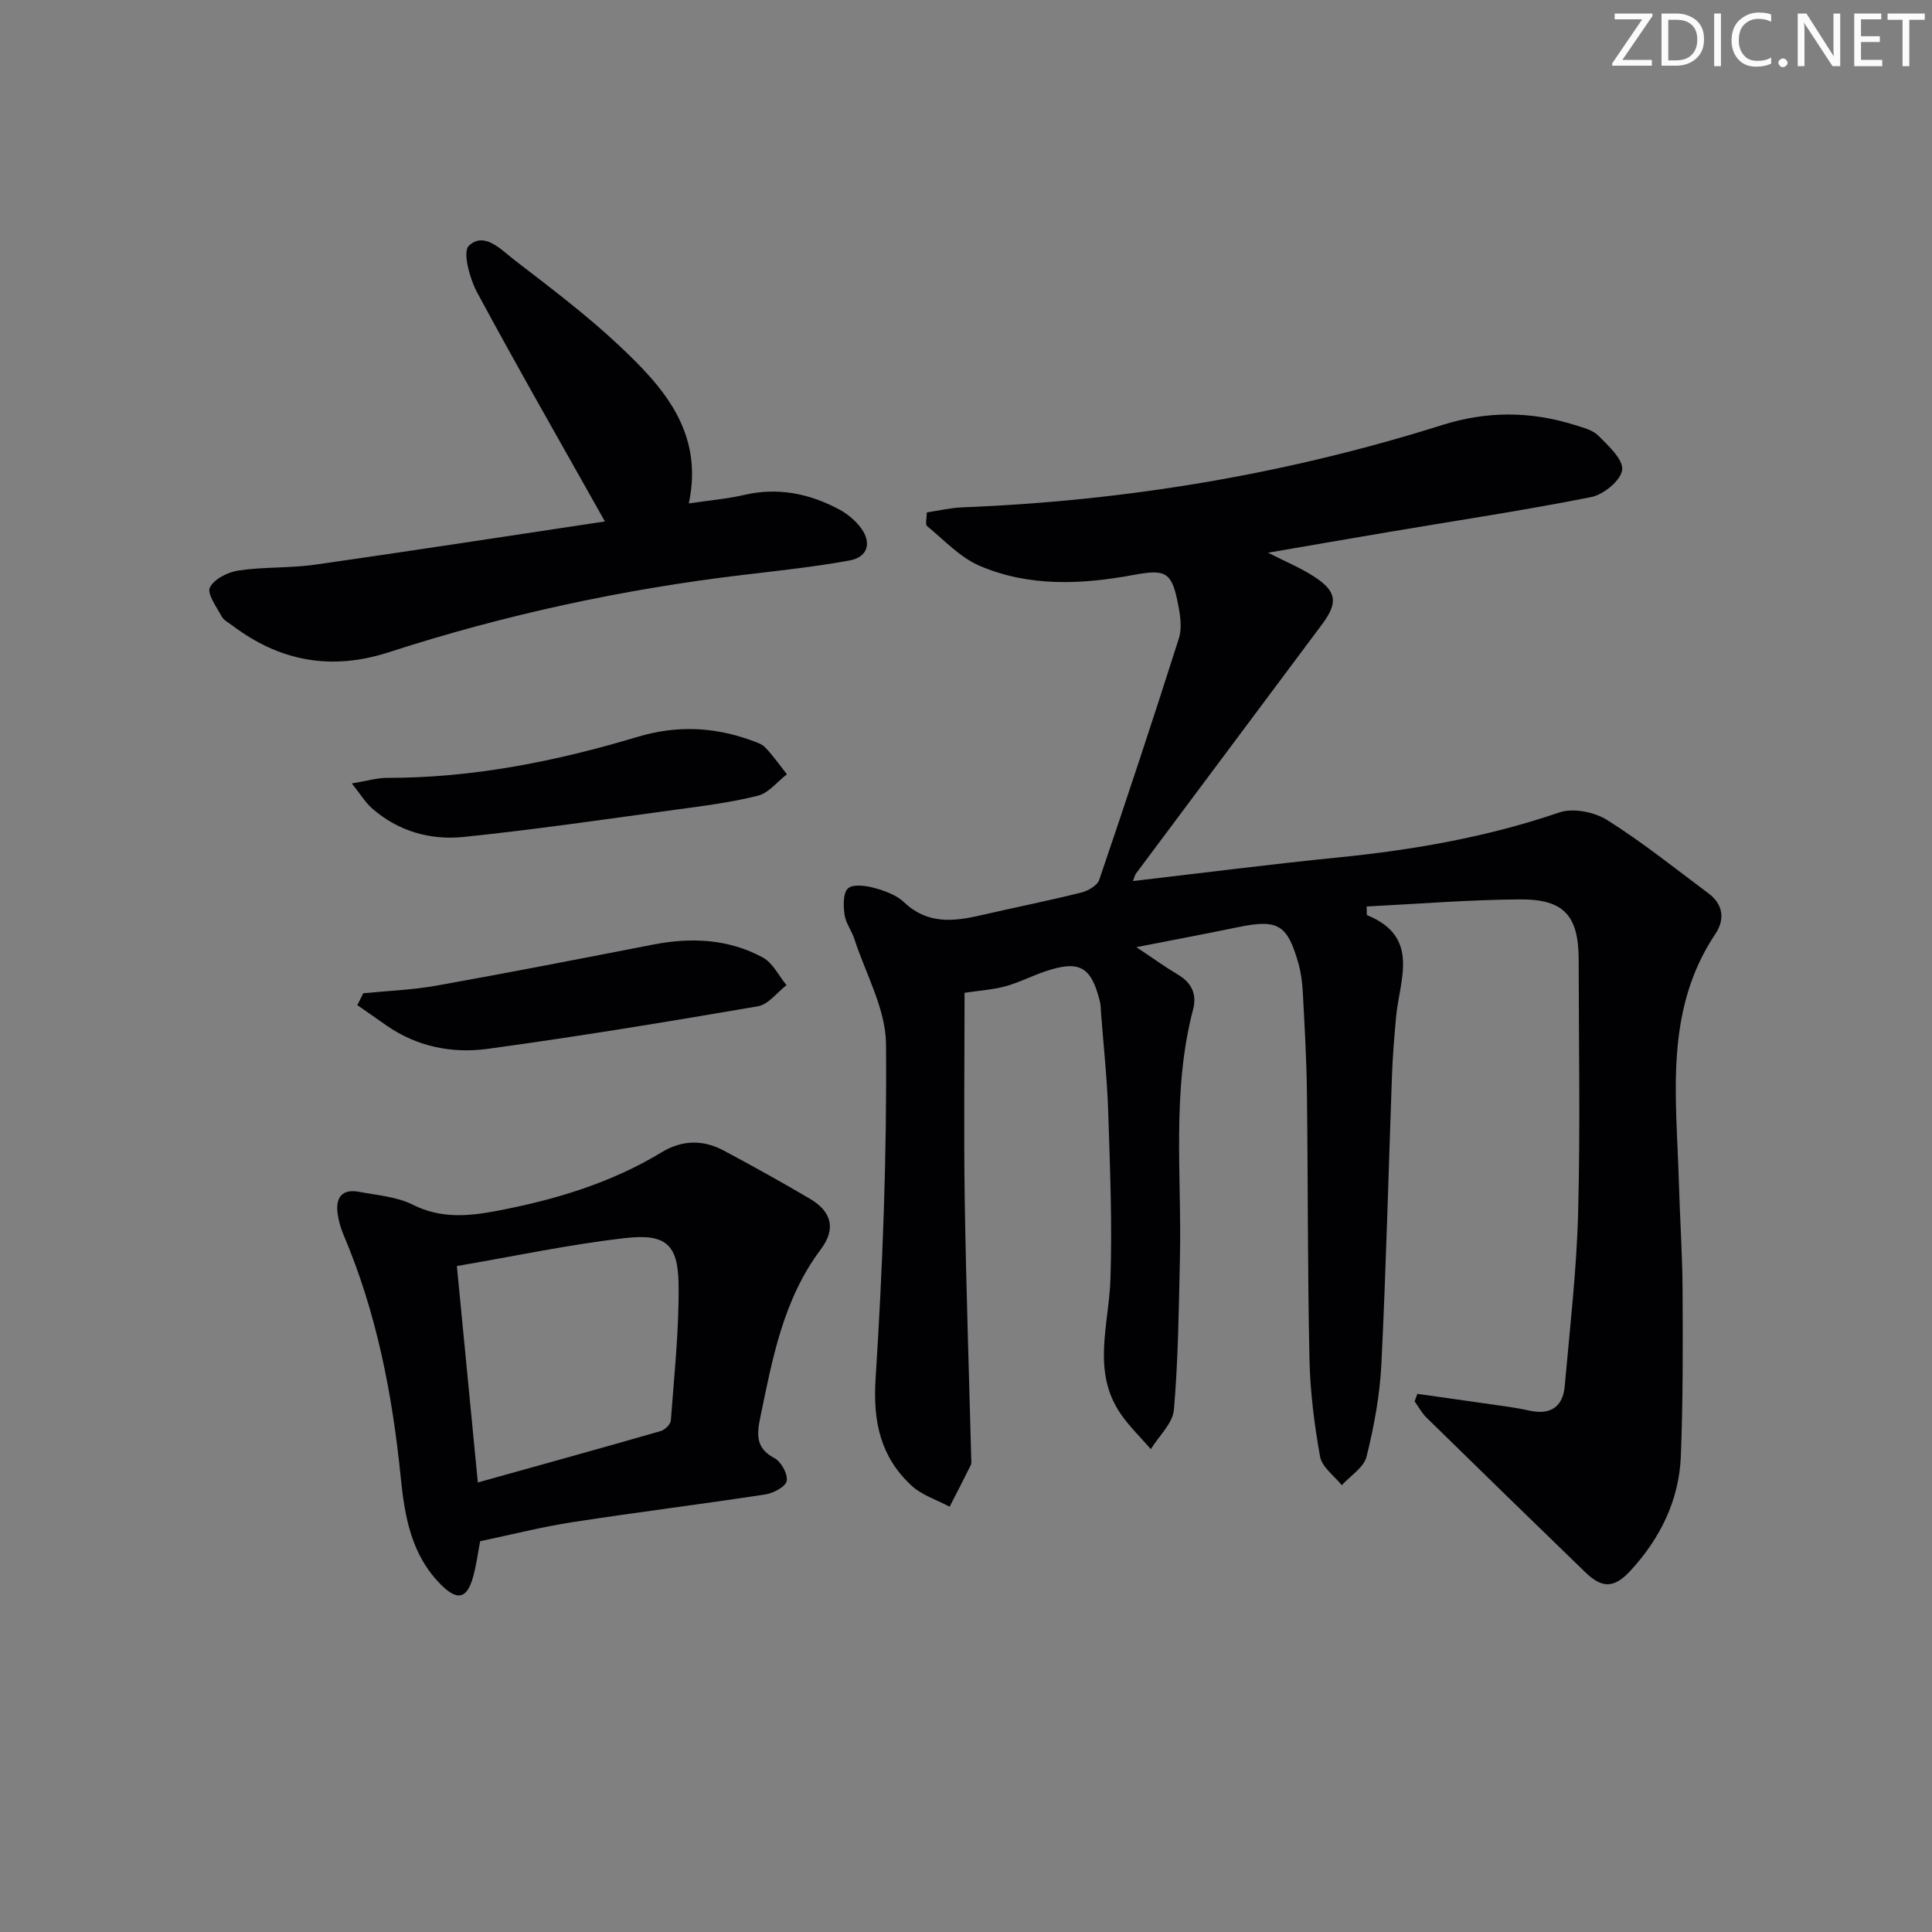<svg enable-background="new 0 0 400 400" viewBox="0 0 400 400" xmlns="http://www.w3.org/2000/svg"><rect x="0" y="0" width="400" height="400" fill="#808080" stroke="none"/><g fill="#fafbfa"><path d="m342.2 3.2-6.3 9.2h6.1v1.2h-8.2v-.5l6.2-9.1h-5.7v-1.2h7.8v.4z"/><path d="m344 13.7v-10.9h3.1c1.6 0 3 .5 4.1 1.4 1.1 1 1.6 2.2 1.6 3.9s-.5 3-1.6 4-2.5 1.5-4.2 1.5h-3zm1.4-9.6v8.4h1.6c1.4 0 2.5-.4 3.2-1.1.8-.8 1.2-1.8 1.2-3.2s-.4-2.4-1.2-3.1-1.8-1-3.1-1z"/><path d="m356.3 2.8v10.9h-1.4v-10.9z"/><path d="m366.6 13.2c-.8.4-1.8.6-3 .6-1.6 0-2.8-.5-3.7-1.5s-1.4-2.3-1.4-3.9c0-1.7.5-3.2 1.6-4.2s2.4-1.6 4-1.6c1 0 1.9.1 2.6.4v1.5c-.8-.4-1.6-.6-2.6-.6-1.2 0-2.2.4-3 1.2s-1.1 1.9-1.1 3.3c0 1.3.4 2.3 1.1 3.1s1.6 1.1 2.8 1.1c1.1 0 2-.2 2.8-.7v1.3z"/><path d="m368.2 13c0-.3.1-.5.3-.6.2-.2.4-.3.6-.3.3 0 .5.1.7.3s.3.4.3.6-.1.5-.3.6c-.2.2-.4.3-.7.3s-.5-.1-.6-.3c-.2-.2-.3-.4-.3-.6z"/><path d="m381.1 13.7h-1.7l-5.5-8.4c-.2-.2-.3-.5-.4-.7 0 .2.1.8.1 1.5v7.6h-1.4v-10.9h1.8l5.3 8.3c.3.4.4.6.4.8 0-.3-.1-.8-.1-1.6v-7.5h1.4v10.9z"/><path d="m389.7 13.7h-5.8v-10.9h5.6v1.2h-4.2v3.5h3.9v1.2h-3.9v3.7h4.4z"/><path d="m398.4 4.1h-3.1v9.6h-1.4v-9.6h-3.1v-1.3h7.7v1.3z"/></g><path d="m199.7 205.55c0 14.49-.18 28.77.04 43.06.28 17.75.88 35.5 1.34 53.25.01.5.11 1.07-.1 1.49-1.42 2.88-2.9 5.73-4.37 8.6-2.66-1.43-5.76-2.39-7.9-4.38-6.4-5.93-8-13.2-7.43-22.1 1.47-23.06 2.35-46.21 2.16-69.31-.06-7.28-4.21-14.53-6.56-21.77-.56-1.72-1.79-3.3-2.03-5.04-.25-1.81-.33-4.43.71-5.41 1-.93 3.65-.59 5.39-.12 2.2.6 4.63 1.46 6.23 2.98 4.77 4.55 10.13 4.02 15.79 2.72 6.95-1.6 13.95-3 20.87-4.72 1.41-.35 3.33-1.44 3.74-2.63 5.66-16.62 11.18-33.29 16.5-50.02.66-2.07.3-4.61-.13-6.84-1.31-6.86-2.5-7.53-9.23-6.28-10.78 2-21.63 2.51-31.89-1.88-4.07-1.74-7.37-5.35-10.9-8.24-.4-.32-.05-1.55-.05-2.82 2.52-.37 4.93-.96 7.37-1.05 33.87-1.33 67.03-6.85 99.37-17.05 9.23-2.91 18.29-2.87 27.41 0 1.73.54 3.75 1.04 4.94 2.25 2.06 2.08 5.13 4.89 4.88 7.05-.25 2.15-3.83 5.1-6.36 5.61-13.83 2.76-27.79 4.85-41.7 7.2-8.17 1.38-16.33 2.8-25.26 4.33 3.62 1.85 6.79 3.15 9.6 4.99 4.65 3.03 4.93 5.36 1.59 9.84-12.82 17.19-25.67 34.37-38.5 51.56-.27.36-.36.85-.65 1.59 14.36-1.67 28.43-3.48 42.54-4.89 15.57-1.56 30.84-4.22 45.72-9.31 2.85-.98 7.27-.1 9.92 1.57 7.29 4.59 14.06 10.02 20.98 15.19 3.07 2.29 3.42 5.41 1.42 8.39-10.67 15.94-8.05 33.79-7.56 51.33.21 7.48.73 14.96.77 22.44.06 11.45.09 22.92-.36 34.36-.36 9.12-4.27 17.01-10.41 23.69-3.41 3.71-5.9 3.7-9.37.34-10.98-10.63-21.93-21.29-32.84-31.98-.99-.97-1.68-2.26-2.5-3.39.19-.52.38-1.05.57-1.57 6.42.91 12.84 1.81 19.26 2.74 1.31.19 2.62.45 3.92.73 4.27.94 6.94-.66 7.33-5.07 1.05-11.91 2.45-23.81 2.77-35.75.47-17.48.13-34.99.12-52.48-.01-9.13-2.98-12.6-12.17-12.54-10.58.07-21.16.94-31.73 1.47.06 1.22-.02 1.76.1 1.8 11.09 4.51 6.69 13.36 5.98 21.19-.35 3.96-.69 7.93-.83 11.91-.73 19.95-1.22 39.92-2.2 59.86-.32 6.42-1.51 12.88-3.07 19.13-.56 2.26-3.35 3.97-5.13 5.93-1.56-1.96-4.09-3.74-4.49-5.91-1.2-6.68-2.06-13.49-2.2-20.27-.4-18.49-.3-36.99-.53-55.48-.09-6.82-.49-13.63-.85-20.44-.11-1.98-.36-4-.9-5.91-2.31-8.15-4.26-9.23-12.6-7.51-6.64 1.37-13.3 2.62-20.96 4.12 3.47 2.3 5.99 4.13 8.65 5.71 2.85 1.69 3.9 4.1 3.1 7.17-4.47 17.04-2.33 34.42-2.73 51.67-.24 10.41-.35 20.84-1.24 31.21-.25 2.84-3.12 5.45-4.78 8.17-2.05-2.36-4.31-4.56-6.1-7.09-6.23-8.86-2.6-18.5-2.27-27.98.4-11.6-.09-23.24-.46-34.86-.22-6.8-.97-13.58-1.48-20.37-.06-.83-.05-1.68-.26-2.48-1.8-7.14-4.21-8.5-11.19-6.17-2.83.94-5.52 2.35-8.39 3.14-2.7.7-5.53.89-8.42 1.33z" fill="#010104"/><path d="m99.41 319.09c-.44 2.29-.77 4.92-1.48 7.45-1.26 4.5-3.25 4.91-6.57 1.61-6.22-6.18-7.58-14.15-8.4-22.35-1.74-17.25-5.02-34.13-11.85-50.18-.58-1.36-.99-2.83-1.2-4.29-.48-3.36.87-5.26 4.47-4.57 3.74.71 7.78 1 11.08 2.66 5.82 2.93 11.55 2.4 17.46 1.27 11.98-2.28 23.54-5.74 34.06-12.12 4.19-2.55 8.55-2.66 12.82-.38 6.01 3.21 11.97 6.52 17.84 9.97 4.43 2.6 5.57 6.15 2.3 10.5-7.81 10.41-10.01 22.63-12.54 34.84-.71 3.42-.98 6.33 2.91 8.37 1.4.73 2.82 3.29 2.57 4.74-.2 1.18-2.77 2.55-4.44 2.8-13.29 2.03-26.64 3.69-39.93 5.74-6.35.98-12.61 2.58-19.1 3.94zm-.48-12.16c13.35-3.73 25.62-7.12 37.85-10.64.87-.25 2.05-1.39 2.11-2.19.69-9.42 1.73-18.86 1.6-28.29-.12-8.19-2.67-10.44-11.04-9.48-11.45 1.3-22.77 3.72-34.86 5.79 1.44 14.84 2.82 29.13 4.34 44.81z" fill="#010104"/><path d="m125.24 107.96c-9.17-16.33-18-31.72-26.42-47.34-1.56-2.9-3.1-8.47-1.75-9.74 3.22-3.02 6.66.82 9.4 2.92 7.36 5.67 14.83 11.29 21.59 17.63 9.22 8.64 17.7 17.99 14.55 32.8 4.35-.65 7.97-.95 11.46-1.76 7.03-1.63 13.54-.29 19.72 3.03 1.7.92 3.34 2.29 4.48 3.84 2.26 3.09 1.37 6.02-2.37 6.7-7.16 1.3-14.43 2.09-21.67 2.94-25.1 2.97-49.7 8.27-73.73 16.06-11.93 3.86-22.54 1.89-32.38-5.52-.79-.6-1.82-1.11-2.25-1.93-1.05-1.96-3.06-4.69-2.41-5.97.89-1.77 3.76-3.19 5.96-3.51 5.24-.77 10.64-.46 15.88-1.21 20.01-2.85 39.97-5.95 59.94-8.94z" fill="#010104"/><path d="m72.84 162.2c3.21-.53 5.27-1.16 7.32-1.15 17.74.02 34.94-3.42 51.81-8.48 8-2.4 15.67-2.12 23.39.65 1.08.39 2.33.76 3.08 1.54 1.64 1.71 3.01 3.68 4.48 5.55-1.99 1.53-3.77 3.87-6 4.43-5.6 1.41-11.38 2.13-17.12 2.91-14.59 1.98-29.18 4.13-43.82 5.63-6.89.71-13.55-1.17-18.97-5.93-1.37-1.21-2.35-2.87-4.17-5.15z" fill="#010104"/><path d="m75.21 205.64c5.04-.5 10.15-.68 15.12-1.57 14.98-2.68 29.92-5.59 44.87-8.5 7.9-1.54 15.62-1.19 22.75 2.68 2.06 1.12 3.28 3.77 4.89 5.72-1.97 1.51-3.76 4-5.92 4.37-18.62 3.2-37.28 6.27-56 8.82-7.3.99-14.57-.44-20.88-4.83-2.02-1.41-4.04-2.82-6.06-4.23.41-.82.82-1.64 1.23-2.46z" fill="#010104"/></svg>